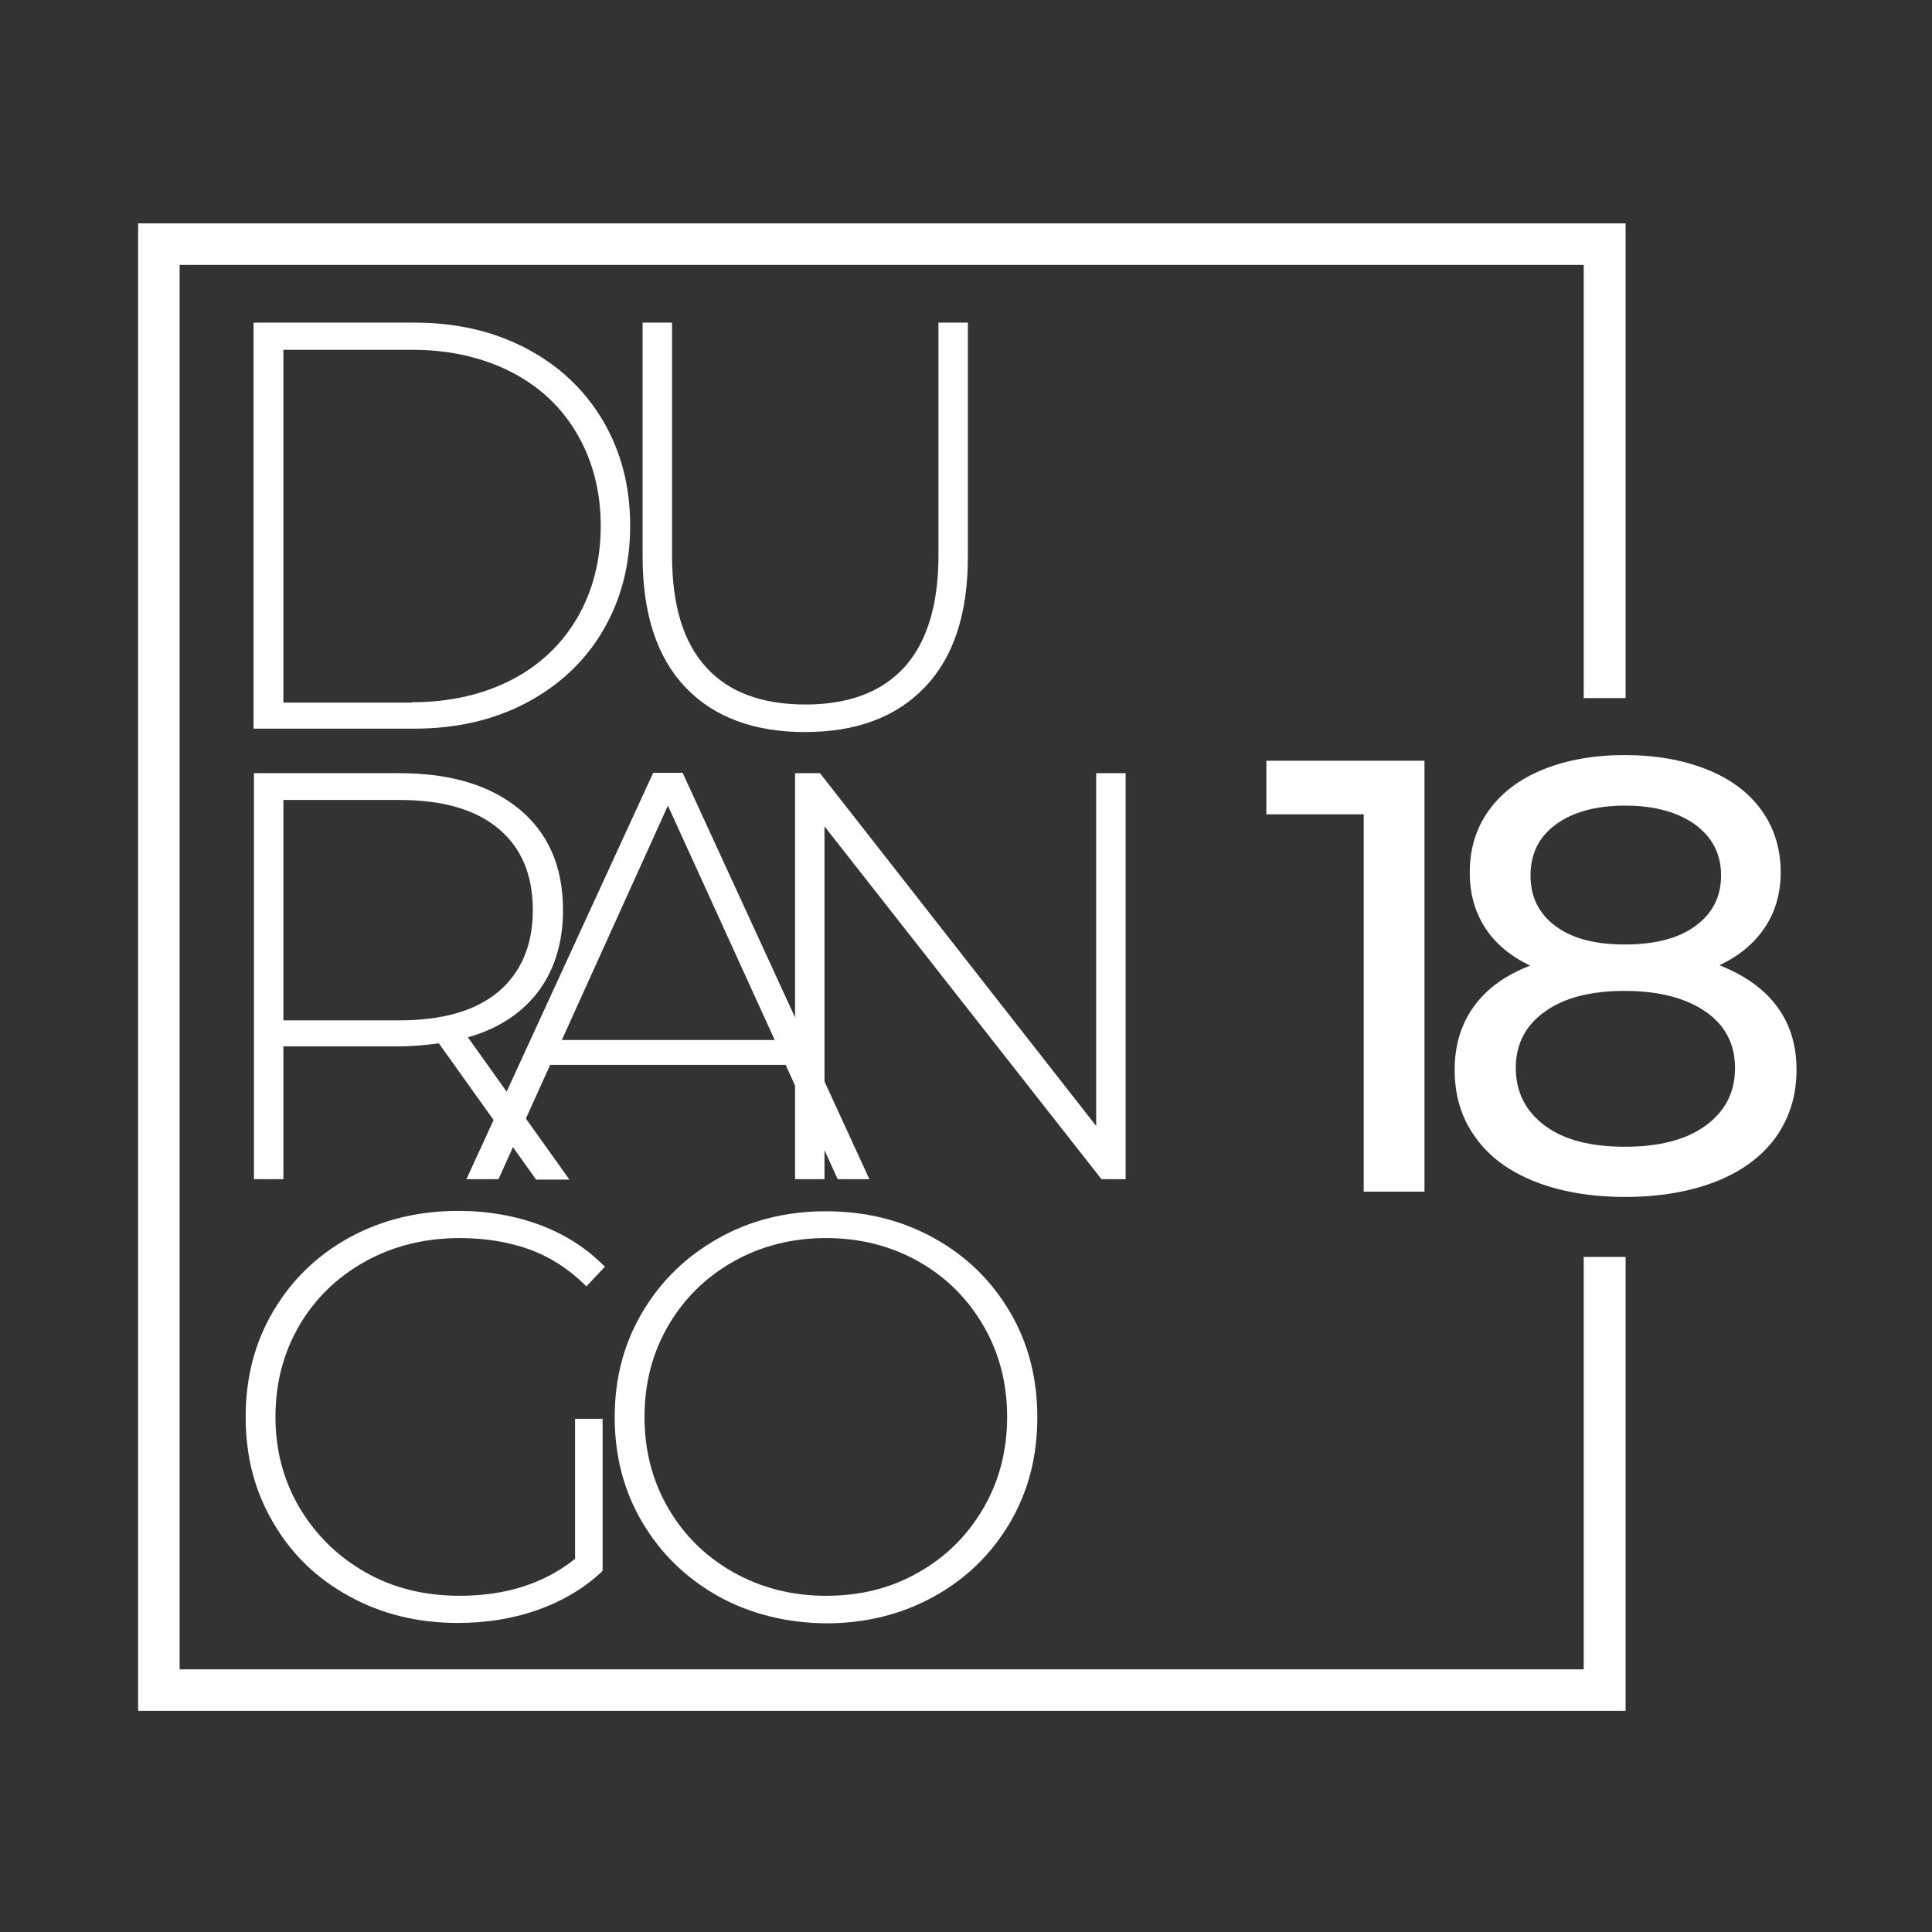 <?xml version="1.0" encoding="utf-8"?>
<!-- Generator: Adobe Illustrator 25.2.1, SVG Export Plug-In . SVG Version: 6.00 Build 0)  -->
<svg version="1.1" id="Capa_1" xmlns="http://www.w3.org/2000/svg" xmlns:xlink="http://www.w3.org/1999/xlink" x="0px" y="0px"
	 viewBox="0 0 512 512" style="enable-background:new 0 0 512 512;" xml:space="preserve">
<rect x="0" y="0" width="512" height="512" fill="#333333" stroke="none"/>
<style type="text/css">
	.st0{fill:#FFFFFF;}
</style>
<g>
	<g>
		<g>
			<path class="st0" d="M67.2,85.5h42.6c11.2,0,21.1,2.3,29.8,6.9c8.7,4.6,15.4,11,20.2,19.1c4.8,8.2,7.2,17.4,7.2,27.8
				c0,10.4-2.4,19.6-7.2,27.8c-4.8,8.2-11.6,14.5-20.2,19.1c-8.7,4.6-18.6,6.9-29.8,6.9H67.2V85.5z M109.2,186.1
				c9.9,0,18.7-2,26.3-5.9c7.6-3.9,13.4-9.5,17.5-16.5c4.1-7.1,6.2-15.2,6.2-24.3c0-9.1-2.1-17.2-6.2-24.3
				c-4.1-7.1-9.9-12.6-17.5-16.5c-7.6-3.9-16.4-5.9-26.3-5.9H75.1v93.5H109.2z"/>
		</g>
	</g>
	<g>
		<path class="st0" d="M181.6,182.1c-7.5-7.9-11.3-19.4-11.3-34.6v-62h7.8v61.7c0,13.2,3,23.1,9.1,29.7c6,6.6,14.8,9.8,26.3,9.8
			c11.4,0,20.1-3.3,26.1-9.8c6-6.6,9.1-16.5,9.1-29.7V85.5h7.8v62c0,15.2-3.8,26.7-11.4,34.6C237.6,190,227,194,213.3,194
			C199.7,194,189.1,190,181.6,182.1z"/>
	</g>
	<g>
		<g>
			<path class="st0" d="M142,312.5l-25.7-36c-3.8,0.5-7.3,0.8-10.5,0.8H75.1v35.2h-7.8V204.9h38.6c13.5,0,24.1,3.2,31.8,9.6
				c7.7,6.4,11.5,15.3,11.5,26.7c0,8.5-2.2,15.7-6.5,21.5c-4.4,5.8-10.6,9.9-18.7,12.2l26.9,37.7H142z M105.8,270.4
				c11.5,0,20.2-2.5,26.3-7.6c6-5.1,9.1-12.3,9.1-21.6c0-9.3-3-16.5-9.1-21.6c-6.1-5.1-14.8-7.6-26.3-7.6H75.1v58.4H105.8z"/>
		</g>
	</g>
	<g>
		<g>
			<path class="st0" d="M208.2,282.2h-62.4l-13.7,30.3h-8.5l49.5-107.7h7.8l49.5,107.7H222L208.2,282.2z M205.3,275.6L177,213.5
				l-28.1,62.1H205.3z"/>
		</g>
	</g>
	<g>
		<polygon class="st0" points="298.3,204.9 298.3,312.5 291.9,312.5 218.5,219 218.5,312.5 210.7,312.5 210.7,204.9 217.3,204.9 
			290.5,298.4 290.5,204.9 		"/>
	</g>
	<g>
		<path class="st0" d="M152.2,376h7.5v40.3c-4.7,4.5-10.4,7.9-17.1,10.3c-6.7,2.4-13.8,3.5-21.3,3.5c-10.7,0-20.3-2.4-28.8-7.1
			c-8.6-4.7-15.3-11.2-20.1-19.5c-4.9-8.3-7.3-17.6-7.3-28c0-10.4,2.4-19.7,7.3-28c4.9-8.3,11.6-14.8,20.1-19.5
			c8.6-4.7,18.2-7.1,29-7.1c7.9,0,15.1,1.3,21.8,3.8c6.6,2.5,12.3,6.2,17,11l-4.9,5.2c-4.5-4.5-9.6-7.8-15.1-9.8
			c-5.6-2-11.8-3-18.5-3c-9.2,0-17.6,2.1-25,6.2c-7.4,4.1-13.3,9.8-17.5,17c-4.2,7.2-6.3,15.3-6.3,24.2c0,8.8,2.1,16.8,6.4,24.1
			c4.3,7.2,10.1,12.9,17.5,17.1c7.4,4.2,15.7,6.2,24.9,6.2c12.3,0,22.5-3.3,30.6-9.8V376z"/>
	</g>
	<g>
		<g>
			<path class="st0" d="M190.3,423c-8.5-4.8-15.2-11.3-20.1-19.6c-4.9-8.3-7.3-17.6-7.3-27.8c0-10.3,2.4-19.5,7.3-27.8
				c4.9-8.3,11.6-14.8,20.1-19.6c8.5-4.8,18-7.2,28.6-7.2c10.6,0,20.1,2.4,28.6,7.1c8.5,4.7,15.2,11.2,20.1,19.5
				c4.9,8.3,7.3,17.6,7.3,28c0,10.4-2.4,19.7-7.3,28c-4.9,8.3-11.6,14.8-20.1,19.5c-8.5,4.7-18,7.1-28.6,7.1
				C208.4,430.1,198.8,427.7,190.3,423z M243.4,416.7c7.3-4.1,13-9.8,17.2-17c4.2-7.2,6.3-15.3,6.3-24.2s-2.1-17-6.3-24.2
				c-4.2-7.2-9.9-12.9-17.2-17c-7.3-4.1-15.4-6.2-24.5-6.2c-9,0-17.2,2.1-24.5,6.2c-7.3,4.1-13.1,9.8-17.3,17
				c-4.2,7.2-6.3,15.3-6.3,24.2s2.1,17,6.3,24.2c4.2,7.2,10,12.9,17.3,17c7.3,4.1,15.5,6.2,24.5,6.2
				C228,422.9,236.1,420.9,243.4,416.7z"/>
		</g>
	</g>
	<g>
		<polygon class="st0" points="430.8,453.4 36.6,453.4 36.6,59.2 430.8,59.2 430.8,185 419.7,185 419.7,70.2 47.6,70.2 47.6,442.4 
			419.7,442.4 419.7,333.1 430.8,333.1 		"/>
	</g>
	<g>
		<g>
			<polygon class="st0" points="377.5,201.6 377.5,315.8 361.4,315.8 361.4,215.8 335.6,215.8 335.6,201.6 			"/>
		</g>
	</g>
	<g>
		<g>
			<path class="st0" d="M470.9,266.7c3.5,4.7,5.2,10.3,5.2,16.8c0,6.9-1.9,12.8-5.5,17.9c-3.7,5.1-9,9-15.8,11.7
				c-6.9,2.7-14.9,4.1-24.2,4.1c-9.1,0-17.1-1.4-23.9-4.1c-6.8-2.7-12.1-6.6-15.7-11.7c-3.7-5.1-5.5-11-5.5-17.9
				c0-6.5,1.7-12.1,5.1-16.8c3.4-4.7,8.4-8.3,14.9-10.8c-5.2-2.5-9.2-5.8-11.9-10c-2.7-4.1-4.1-9-4.1-14.7c0-6.3,1.7-11.8,5.1-16.5
				c3.4-4.7,8.2-8.3,14.4-10.8c6.2-2.5,13.4-3.8,21.5-3.8c8.3,0,15.5,1.3,21.8,3.8c6.3,2.5,11.1,6.1,14.5,10.8
				c3.4,4.7,5.1,10.2,5.1,16.5c0,5.5-1.4,10.4-4.2,14.6c-2.8,4.2-6.8,7.5-12,10C462.4,258.5,467.4,262,470.9,266.7z M452,298.3
				c5.2-3.8,7.8-8.8,7.8-15.3c0-6.3-2.6-11.3-7.8-14.9c-5.2-3.6-12.4-5.5-21.4-5.5c-9,0-16.1,1.8-21.2,5.5
				c-5.1,3.6-7.7,8.6-7.7,14.9c0,6.4,2.6,11.5,7.7,15.3c5.1,3.8,12.2,5.6,21.2,5.6C439.6,303.9,446.8,302.1,452,298.3z M412.3,218.5
				c-4.5,3.3-6.7,7.8-6.7,13.5c0,5.7,2.2,10.1,6.6,13.4c4.4,3.3,10.5,4.9,18.4,4.9c7.9,0,14.2-1.6,18.7-4.9
				c4.5-3.3,6.8-7.7,6.8-13.4c0-5.7-2.3-10.1-6.9-13.5c-4.6-3.3-10.8-5-18.5-5C422.9,213.5,416.8,215.2,412.3,218.5z"/>
		</g>
	</g>
</g>
</svg>
